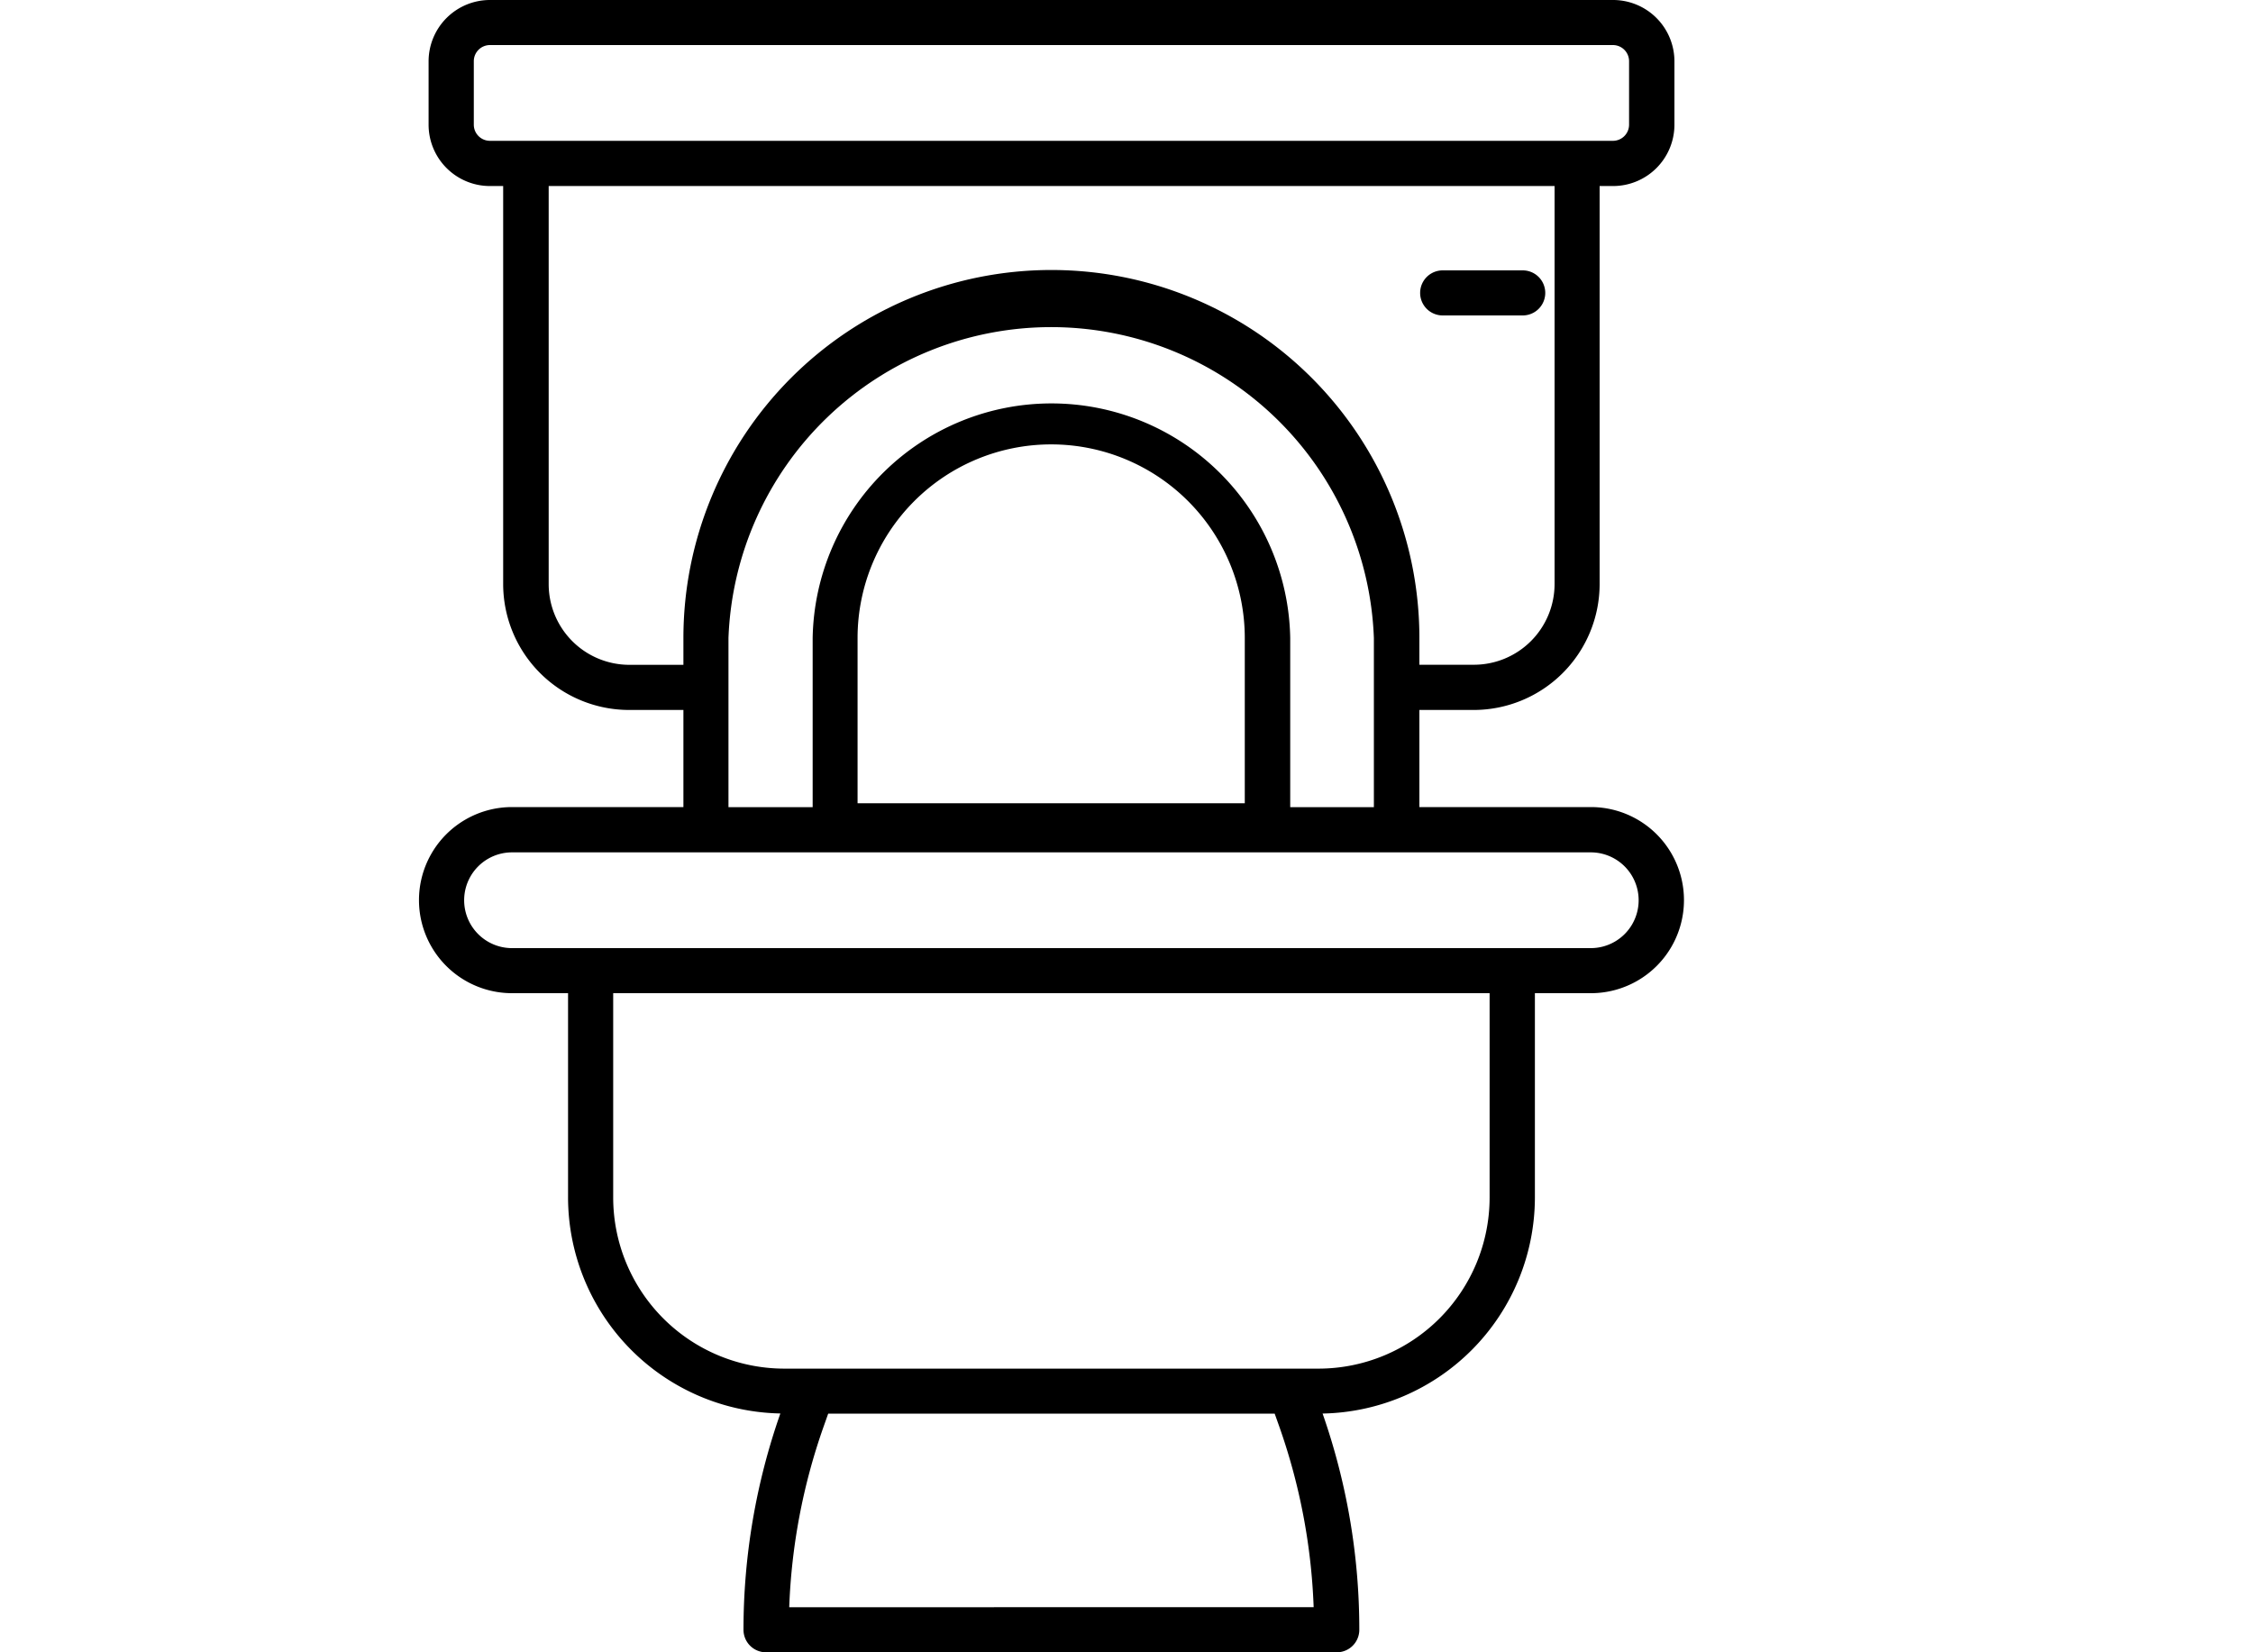 <svg xmlns="http://www.w3.org/2000/svg" xmlns:xlink="http://www.w3.org/1999/xlink" width="30" height="22" viewBox="0 0 30 22">
  <defs>
    <clipPath id="clip-path">
      <rect id="Rectangle_19" data-name="Rectangle 19" width="30" height="22" transform="translate(504 663)" fill="#fff" stroke="#707070" stroke-width="1"/>
    </clipPath>
  </defs>
  <g id="banheiro" transform="translate(-504 -663)" clip-path="url(#clip-path)">
    <g id="Layer_2" data-name="Layer 2" transform="translate(508 663)">
      <path id="Path_48" data-name="Path 48" d="M18.182,10.746H15.9V9.453h.722A1.678,1.678,0,0,0,18.3,7.777v-5.3h.18a.817.817,0,0,0,.816-.816V.816A.817.817,0,0,0,18.477,0H3.523a.817.817,0,0,0-.816.816v.845a.817.817,0,0,0,.816.816H3.7v5.3A1.678,1.678,0,0,0,5.38,9.453H6.1v1.293H3.818a1.239,1.239,0,1,0,0,2.478h.746v2.721A2.881,2.881,0,0,0,7.391,18.82,8.7,8.7,0,0,0,6.9,21.7a.3.3,0,0,0,.3.3h7.6a.3.3,0,0,0,.3-.3,8.7,8.7,0,0,0-.489-2.879,2.881,2.881,0,0,0,2.827-2.876V13.224h.746a1.239,1.239,0,1,0,0-2.478ZM3.309,1.662V.816A.215.215,0,0,1,3.523.6H18.477a.215.215,0,0,1,.215.215v.845a.215.215,0,0,1-.215.215H3.523A.215.215,0,0,1,3.309,1.662ZM5.38,8.852A1.075,1.075,0,0,1,4.306,7.777v-5.3H17.7v5.3a1.075,1.075,0,0,1-1.074,1.074H15.9V8.495a4.9,4.9,0,0,0-9.8,0v.357ZM6.7,8.495a4.3,4.3,0,0,1,8.594,0v2.252H14.18V8.495a3.18,3.18,0,0,0-6.359,0v2.252H6.7Zm1.719,2.2v-2.2a2.578,2.578,0,0,1,5.156,0v2.2ZM7.509,21.4A8.1,8.1,0,0,1,7.965,19l.063-.178h5.945l.063.177a8.1,8.1,0,0,1,.456,2.4Zm9.326-5.454a2.28,2.28,0,0,1-2.277,2.277H7.442a2.28,2.28,0,0,1-2.277-2.277V13.224h11.67Zm1.347-3.322H3.818a.637.637,0,1,1,0-1.275H18.182a.637.637,0,1,1,0,1.275Z" transform="translate(-1)"/>
      <path id="Path_49" data-name="Path 49" d="M15.21,4.2h1.066a.3.3,0,1,0,0-.6H15.21a.3.3,0,1,0,0,.6Z"/>
    </g>
  </g>
</svg>
